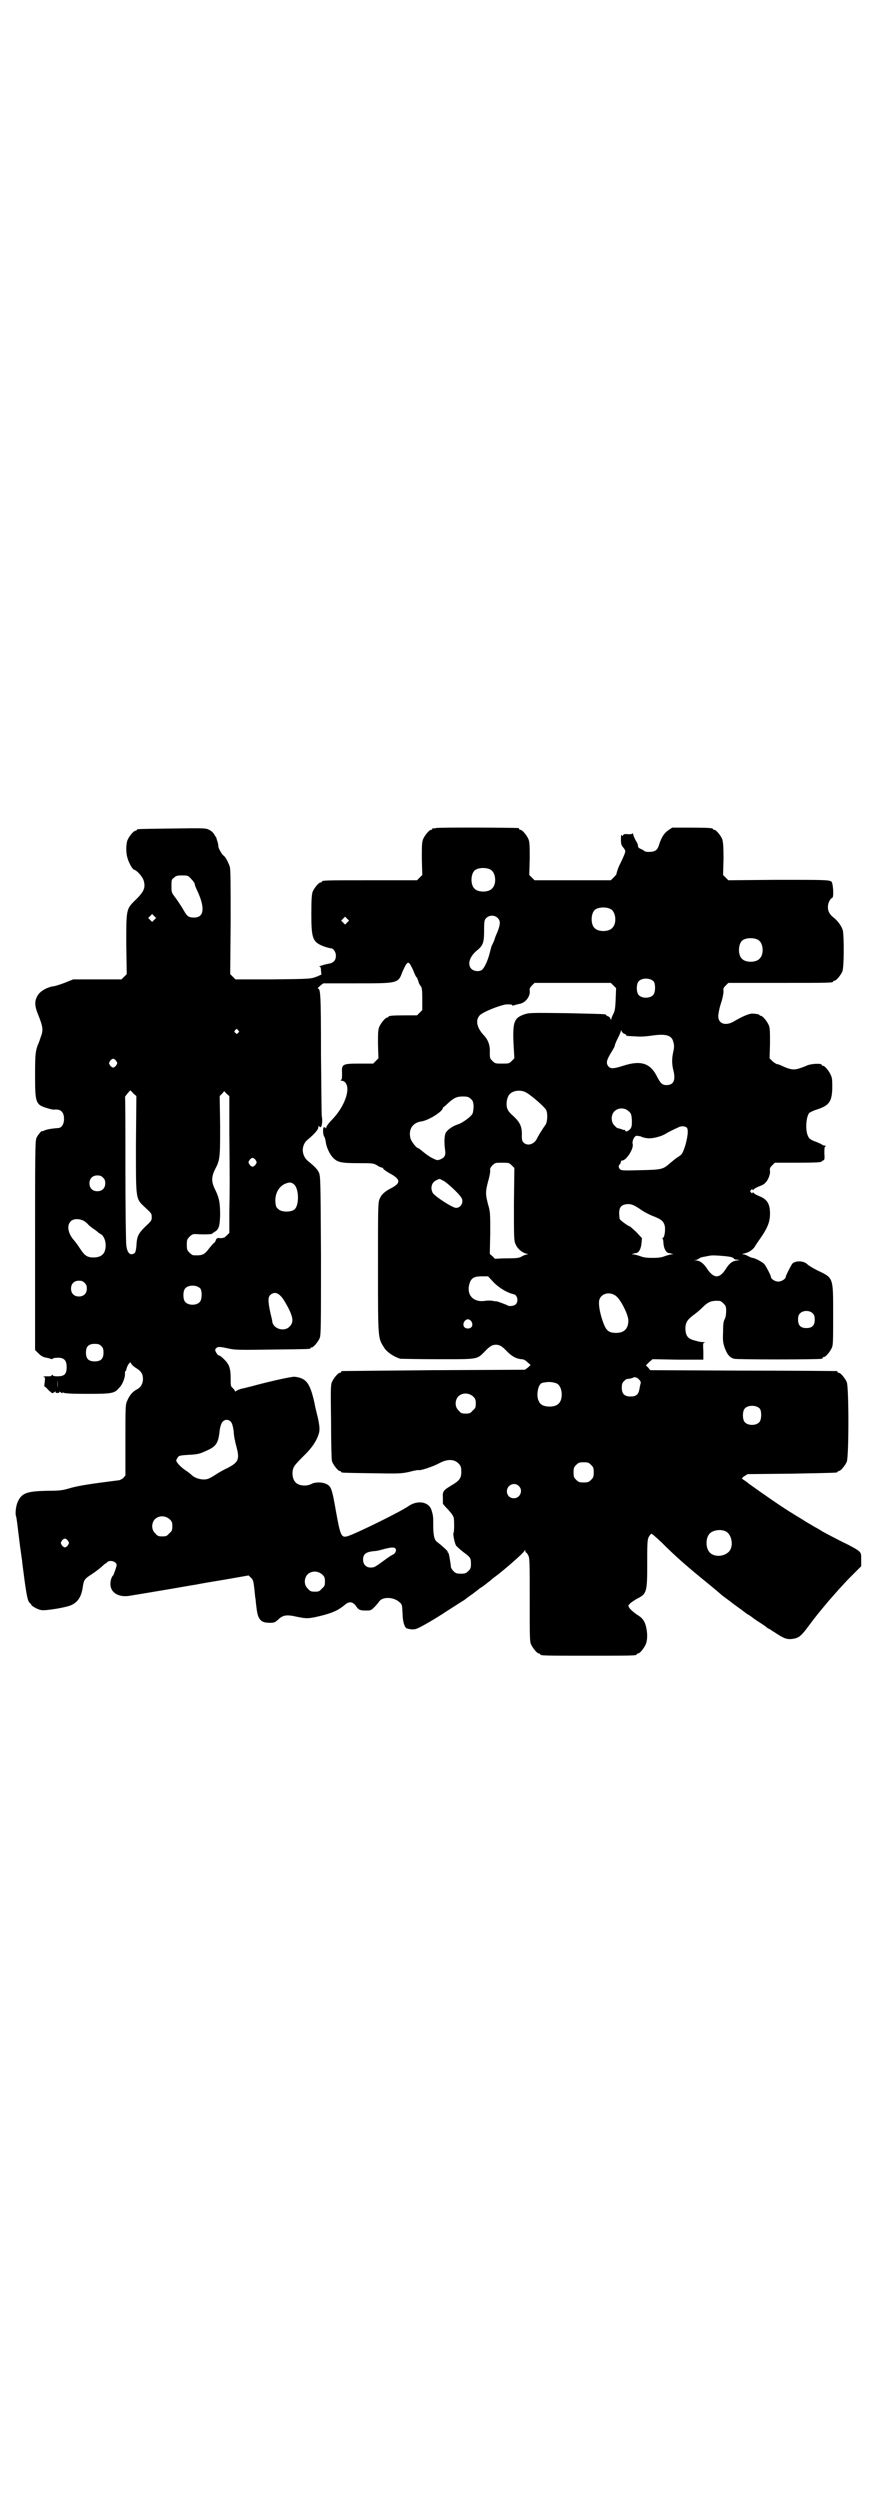 <?xml version="1.0" standalone="no"?>
<!DOCTYPE svg PUBLIC "-//W3C//DTD SVG 20010904//EN"
 "http://www.w3.org/TR/2001/REC-SVG-20010904/DTD/svg10.dtd">
<svg version="1.0" xmlns="http://www.w3.org/2000/svg"
 width="1000pt" height="2850pt" viewBox="0 0 1000 2850"
 preserveAspectRatio="xMidYMid meet">
<g transform="translate(0,2850) scale(0.5,-0.5)"
fill="#000000" stroke="none">
<path d="M994 3812 c-3 -1 -6 -1 -7 0 0 0 -1 0 -1 -2 0 -1 -1 -2 -3 -2 -4 0
-14 -12 -18 -21 -3 -7 -3 -15 -3 -45 l1 -37 -6 -6 -6 -6 -103 0 c-102 0 -114
0 -114 -3 0 -1 -1 -2 -3 -2 -4 0 -14 -12 -18 -21 -2 -6 -3 -16 -3 -51 0 -57 3
-64 29 -74 6 -2 13 -4 15 -4 6 0 12 -8 12 -17 0 -10 -5 -16 -15 -18 -12 -2
-26 -7 -23 -7 3 0 4 -2 4 -9 l1 -9 -9 -4 c-15 -6 -15 -6 -104 -7 l-83 0 -6 6
-6 6 1 118 c0 88 0 120 -2 127 -3 9 -10 23 -14 25 -4 3 -12 17 -12 21 0 3 -1
8 -2 11 -1 3 -2 6 -2 6 1 0 -1 4 -4 8 -3 6 -7 10 -13 13 -8 4 -11 4 -84 3 -79
-1 -81 -1 -81 -3 0 -1 -1 -2 -3 -2 -4 0 -14 -12 -18 -21 -4 -9 -4 -31 0 -42 3
-11 11 -25 15 -26 7 -2 20 -17 22 -26 4 -15 0 -24 -17 -41 -24 -23 -23 -22
-23 -105 l1 -66 -6 -6 -6 -6 -55 0 -55 0 -20 -8 c-11 -4 -23 -8 -27 -8 -12 -2
-27 -10 -33 -19 -8 -12 -9 -23 -1 -43 13 -32 13 -38 6 -56 -2 -7 -5 -14 -6
-16 -5 -14 -6 -21 -6 -68 0 -64 1 -68 29 -76 6 -2 12 -3 14 -3 15 2 23 -5 23
-21 0 -13 -6 -21 -14 -21 -14 -1 -26 -3 -32 -6 -2 -1 -4 -2 -4 -1 0 3 -11 -10
-13 -16 -3 -6 -3 -47 -3 -245 l0 -238 8 -8 c5 -5 10 -8 15 -9 5 -1 10 -2 12
-3 3 -1 5 -1 5 0 1 1 3 2 6 2 19 2 26 -4 26 -21 0 -16 -5 -21 -21 -21 -7 0
-11 1 -11 3 0 1 0 1 -2 0 -1 -3 -1 -3 -13 -3 -6 0 -8 -1 -6 -1 4 -1 4 -2 3
-12 -1 -6 -1 -11 -1 -10 1 0 5 -3 9 -8 9 -8 9 -9 14 -5 3 2 4 2 3 1 -1 -2 0
-3 4 -3 4 0 5 1 4 3 -1 1 1 0 4 -2 3 -2 5 -2 4 -1 -1 2 -1 3 1 1 2 -2 19 -3
54 -3 57 0 63 1 73 13 8 7 14 23 14 32 0 4 0 7 1 7 1 0 2 1 2 3 0 2 2 7 4 11
5 7 5 7 7 3 1 -2 6 -7 11 -10 12 -7 16 -14 16 -25 0 -11 -5 -19 -14 -24 -10
-5 -17 -14 -22 -26 -4 -8 -4 -15 -4 -89 l0 -81 -5 -6 c-4 -3 -8 -5 -10 -5 -64
-8 -89 -12 -108 -17 -20 -6 -25 -7 -56 -7 -45 -1 -57 -5 -66 -24 -5 -10 -7
-30 -4 -35 0 0 1 -6 2 -13 2 -15 6 -51 9 -71 1 -8 3 -19 3 -23 8 -63 11 -83
16 -89 2 -1 4 -4 5 -6 4 -4 13 -9 22 -11 9 -2 59 6 70 12 14 7 22 19 25 42 2
15 5 18 19 27 8 5 18 13 23 17 5 5 10 9 11 9 1 0 2 1 2 2 1 1 4 3 8 3 7 0 14
-4 14 -9 0 -4 -7 -23 -8 -24 -4 -3 -7 -14 -6 -23 2 -18 21 -28 46 -23 7 1 42
7 78 13 36 6 68 12 71 12 3 1 32 6 63 11 l57 10 5 -5 c5 -4 6 -8 8 -25 1 -10
2 -22 3 -25 0 -3 1 -12 2 -19 3 -27 10 -34 30 -34 11 0 12 1 19 7 11 11 20 12
42 7 24 -5 28 -5 60 3 26 7 36 12 53 26 8 6 16 5 23 -5 6 -9 9 -10 24 -10 10
0 11 1 18 8 4 4 9 10 11 13 8 11 33 10 46 -2 6 -5 6 -6 7 -25 0 -19 5 -35 11
-35 1 -1 5 -1 9 -2 4 0 10 0 13 2 7 2 43 23 67 39 25 16 39 25 41 26 1 1 10 8
19 14 9 7 17 13 18 14 1 0 5 3 9 6 4 3 10 8 13 10 3 3 8 7 11 9 19 14 65 54
67 59 2 3 2 3 2 0 0 -2 1 -4 2 -4 1 0 3 -3 5 -7 3 -6 3 -18 3 -101 0 -81 0
-95 3 -101 4 -9 14 -21 18 -21 2 0 3 -1 3 -2 0 -3 12 -3 110 -3 98 0 110 0
110 3 0 1 1 2 3 2 4 0 14 12 18 22 5 12 3 36 -3 49 -4 8 -8 12 -18 18 -7 5
-14 11 -16 14 -4 6 -4 6 0 10 2 3 9 7 15 11 24 12 25 14 25 82 0 57 0 57 9 67
1 1 9 -6 23 -19 34 -34 58 -55 111 -98 12 -10 24 -20 26 -22 2 -2 15 -11 29
-22 14 -10 26 -19 27 -20 1 -1 5 -3 8 -5 3 -2 6 -4 7 -5 1 -1 8 -6 16 -11 8
-5 15 -10 16 -11 1 -1 2 -2 4 -3 2 0 8 -5 15 -9 19 -13 27 -16 38 -15 16 2 21
5 40 31 18 24 19 25 44 55 13 15 35 40 49 54 l26 26 0 15 c0 13 0 15 -6 20 -3
3 -19 12 -36 20 -16 8 -37 19 -46 24 -9 6 -17 10 -17 10 0 0 -10 6 -22 13 -12
8 -25 15 -29 18 -19 11 -71 47 -100 68 -7 6 -14 10 -15 11 -2 1 0 3 4 6 l8 5
100 1 c104 2 105 2 105 4 0 1 1 2 3 2 4 0 14 12 18 21 5 11 5 171 0 182 -4 9
-14 21 -18 21 -2 0 -3 1 -3 2 0 1 -1 2 -2 2 -2 0 -98 1 -214 1 l-211 1 -5 6
-5 5 7 7 8 7 58 -1 58 0 0 19 c-1 18 -1 19 3 20 2 0 1 1 -3 1 -5 0 -9 1 -9 1
-1 0 -5 1 -8 2 -18 4 -23 10 -24 27 0 14 4 21 19 32 7 5 16 13 20 17 13 13 20
16 39 15 2 0 6 -3 9 -6 5 -5 6 -7 6 -17 0 -7 -1 -14 -3 -18 -3 -5 -4 -11 -4
-30 -1 -21 0 -25 4 -37 6 -15 11 -21 21 -24 6 -2 192 -2 200 0 1 0 2 1 2 2 0
1 1 2 3 2 4 0 14 12 18 21 3 6 3 18 3 75 0 86 1 84 -35 101 -10 5 -18 10 -19
11 -1 0 -4 3 -8 6 -10 6 -25 5 -31 -1 -3 -4 -15 -27 -15 -30 0 -5 -10 -11 -17
-11 -8 0 -17 6 -17 11 0 3 -11 24 -15 29 -5 5 -22 14 -27 14 -1 0 -6 2 -10 4
-3 2 -8 4 -11 4 -3 0 -3 1 2 2 10 2 19 8 24 15 2 4 9 14 16 24 14 21 19 34 19
52 0 23 -7 33 -25 40 -5 2 -11 5 -12 7 -2 2 -3 2 -3 0 0 -2 -1 -1 -3 1 -3 3
-3 3 0 6 2 2 3 3 3 1 0 -2 1 -2 3 0 1 2 7 5 12 7 6 2 12 5 14 8 6 5 12 19 11
27 -1 6 0 8 5 13 l6 6 48 0 c48 0 59 1 59 3 0 1 2 2 3 2 3 1 4 3 3 16 0 10 0
15 2 16 2 1 2 2 -1 2 -3 0 -5 1 -6 2 -1 1 -7 4 -15 7 -11 4 -15 7 -17 12 -7
13 -5 46 3 54 2 1 9 5 16 7 28 9 35 17 36 48 0 17 0 24 -3 30 -4 10 -14 22
-18 22 -2 0 -3 1 -3 2 0 4 -23 3 -33 -1 -4 -2 -12 -5 -18 -7 -13 -4 -21 -3
-40 6 -4 2 -10 4 -12 4 -2 1 -7 4 -10 7 l-6 6 1 34 c0 27 0 35 -3 42 -4 9 -14
21 -18 21 -2 0 -3 1 -3 2 0 1 -8 3 -18 3 -8 -1 -22 -7 -39 -17 -19 -12 -37 -7
-37 11 0 4 2 17 6 29 4 12 6 23 6 28 -1 6 0 8 5 13 l6 6 114 0 c113 0 125 0
125 3 0 1 1 2 3 2 4 0 14 12 18 21 4 9 4 81 1 94 -3 10 -12 22 -21 29 -9 7
-13 14 -13 24 0 9 5 19 10 21 4 1 2 34 -2 37 -6 4 -17 4 -125 4 l-110 -1 -6 6
-6 6 1 37 c0 30 -1 38 -3 45 -4 9 -14 21 -18 21 -2 0 -3 1 -3 2 0 2 -10 3 -52
3 l-41 0 -9 -6 c-10 -7 -16 -17 -21 -33 -3 -11 -8 -15 -17 -16 -10 -1 -16 0
-18 3 -2 1 -5 3 -8 4 -4 2 -5 4 -5 6 0 2 -1 6 -3 9 -2 3 -5 9 -7 14 -1 5 -3 8
-3 6 0 -2 -3 -2 -10 -2 -7 1 -10 0 -11 -2 -1 -3 -1 -3 -3 0 -1 2 -2 -1 -2 -9
0 -11 1 -14 5 -19 3 -3 5 -7 5 -9 0 -3 -5 -15 -12 -29 -4 -7 -9 -23 -8 -23 0
0 -2 -3 -6 -7 l-7 -7 -87 0 -87 0 -6 6 -6 6 1 37 c0 30 0 38 -3 45 -4 9 -14
21 -18 21 -2 0 -3 1 -3 2 0 1 -1 2 -2 2 -7 1 -184 2 -188 0z m125 -95 c12 -7
14 -33 3 -43 -8 -9 -32 -9 -40 0 -9 8 -9 32 0 41 7 7 27 8 37 2z m-683 -21 c5
-5 8 -10 8 -11 0 -2 2 -8 5 -14 19 -40 17 -63 -6 -63 -13 0 -16 2 -25 18 -4 7
-12 19 -17 26 -10 13 -10 13 -10 28 0 13 0 15 6 19 4 4 7 5 18 5 13 0 14 0 21
-8z m957 -69 c12 -7 14 -33 3 -43 -8 -9 -32 -9 -40 0 -9 8 -9 32 0 41 7 7 27
8 37 2z m-1041 -24 l-5 -5 -4 4 -5 5 4 4 5 5 4 -4 5 -5 -4 -4z m783 4 c7 -7 6
-15 -1 -33 -4 -8 -7 -18 -8 -21 -2 -3 -3 -7 -4 -8 -1 -1 -3 -9 -5 -17 -4 -17
-13 -37 -19 -40 -7 -4 -18 -2 -23 3 -10 10 -4 29 14 43 13 11 15 18 15 45 0
22 1 24 5 28 7 7 19 7 26 0z m-343 -10 l-5 -5 -4 4 -5 5 4 4 5 5 4 -4 5 -5 -4
-4z m937 -40 c12 -7 14 -33 3 -43 -8 -9 -32 -9 -40 0 -9 8 -9 32 0 41 7 7 27
8 37 2z m-786 -71 c3 -8 6 -14 7 -14 1 0 2 -4 4 -9 1 -5 4 -10 6 -12 2 -3 3
-8 3 -29 l0 -25 -6 -6 -6 -6 -27 0 c-29 0 -38 -1 -38 -3 0 -1 -1 -2 -3 -2 -4
0 -14 -12 -18 -21 -3 -7 -3 -15 -3 -40 l1 -32 -6 -6 -6 -6 -30 0 c-40 0 -42
-1 -41 -21 0 -11 0 -15 -2 -16 -2 -1 -2 -2 1 -2 3 0 7 -2 9 -5 12 -15 -3 -55
-30 -83 -8 -8 -14 -16 -14 -19 0 -2 -1 -3 -1 -1 -1 1 -3 2 -4 2 -3 0 -3 -15 0
-21 2 -2 3 -8 4 -13 1 -11 9 -28 16 -35 10 -11 19 -13 57 -13 34 0 35 0 44 -5
4 -3 9 -5 11 -5 1 0 3 -2 4 -4 1 -1 9 -7 17 -11 21 -12 22 -20 2 -31 -16 -8
-24 -15 -28 -25 -4 -8 -4 -17 -4 -157 0 -164 0 -160 13 -181 6 -11 22 -22 38
-27 2 0 40 -1 85 -1 92 0 89 -1 107 17 12 13 18 16 26 16 8 0 14 -3 26 -16 11
-11 21 -16 32 -17 5 0 9 -2 14 -7 l7 -6 -6 -6 -7 -5 -207 -1 c-114 -1 -208 -2
-209 -2 -2 0 -3 -1 -3 -2 0 -1 -1 -2 -3 -2 -4 0 -14 -12 -18 -21 -3 -7 -3 -19
-2 -91 0 -46 1 -86 2 -89 2 -8 14 -23 18 -23 2 0 3 -1 3 -2 0 -2 2 -2 70 -3
61 -1 66 -1 85 3 11 3 21 5 23 4 7 0 33 9 44 15 20 11 36 11 47 -1 4 -5 5 -8
5 -18 0 -14 -4 -20 -23 -31 -18 -11 -20 -13 -19 -28 0 -6 0 -13 0 -13 0 -1 5
-7 12 -14 8 -9 12 -14 13 -20 1 -10 1 -31 -1 -34 -1 -2 2 -20 6 -28 2 -2 9 -9
17 -15 16 -12 17 -13 17 -27 0 -9 -1 -11 -6 -16 -5 -5 -7 -6 -17 -6 -10 0 -12
1 -17 6 -4 4 -6 8 -6 12 0 3 -1 7 -1 8 0 0 -1 6 -2 12 -1 5 -2 10 -3 10 -1 0
-2 1 -1 2 1 1 -12 13 -25 23 -6 5 -8 16 -8 38 0 19 0 21 -4 34 -6 19 -31 23
-51 10 -16 -12 -114 -60 -136 -68 -19 -7 -20 -4 -31 56 -9 52 -11 57 -23 62
-9 4 -24 4 -32 0 -3 -2 -10 -4 -16 -4 -19 0 -28 10 -28 29 1 13 3 16 25 38 21
20 32 38 36 55 1 7 1 13 -3 32 -3 12 -7 28 -8 35 -10 44 -18 56 -45 59 -6 1
-63 -12 -99 -22 -5 -1 -15 -4 -21 -5 -5 -1 -11 -4 -13 -5 -2 -2 -3 -2 -3 -1 0
1 -2 4 -5 7 -5 4 -5 6 -5 22 0 27 -4 35 -23 51 -2 1 -4 2 -5 2 -1 0 -3 3 -5 6
-3 6 -3 7 0 10 4 4 7 4 30 -1 12 -3 28 -3 97 -2 86 1 88 1 88 3 0 1 1 2 3 2 4
0 14 12 18 21 3 7 3 27 3 189 -1 172 -1 181 -5 189 -3 7 -10 14 -26 27 -14 13
-14 35 0 47 18 15 25 24 25 29 0 3 1 4 1 3 1 -2 3 -3 4 -3 3 0 5 14 3 24 -1 3
-1 67 -2 142 0 136 -1 150 -7 150 -3 0 11 12 13 12 2 0 37 0 78 0 93 0 92 0
102 27 3 6 6 13 8 16 4 5 5 5 8 2 2 -2 6 -10 9 -17z m548 -24 c4 -6 4 -24 -1
-30 -7 -9 -27 -9 -34 0 -5 6 -5 24 0 30 7 9 27 9 35 0z m-92 -9 l6 -6 -1 -26
c-1 -22 -2 -27 -6 -34 -2 -4 -4 -9 -4 -11 0 -2 -1 -2 -2 2 -1 2 -4 5 -6 5 -2
1 -4 2 -4 3 0 2 -2 2 -90 4 -82 1 -85 1 -97 -3 -22 -8 -26 -16 -24 -65 l2 -35
-6 -6 c-6 -6 -7 -6 -22 -6 -15 0 -16 0 -22 6 -6 6 -6 7 -6 19 1 17 -4 30 -15
41 -15 17 -18 33 -8 44 8 8 45 23 61 25 9 0 13 0 13 -2 0 -1 1 -1 5 0 2 1 7 2
11 3 14 2 26 17 24 31 -1 3 1 7 5 11 l6 6 87 0 87 0 6 -6z m-856 -102 c3 -3 3
-3 0 -6 -3 -3 -3 -3 -6 0 -3 2 -3 3 -1 6 4 4 4 4 7 0z m881 -8 c2 -1 4 -2 4
-3 0 -2 0 -2 22 -3 11 -1 24 0 38 2 28 4 41 1 46 -10 4 -11 4 -16 1 -29 -3
-14 -3 -27 1 -42 5 -21 0 -32 -16 -32 -10 0 -14 4 -23 22 -15 28 -36 35 -76
22 -22 -7 -28 -7 -33 -2 -7 8 -5 15 8 36 3 5 6 10 6 12 0 2 3 9 7 17 4 8 7 15
7 17 0 2 1 1 2 -2 1 -2 4 -5 6 -5z m-1159 -62 c3 -5 3 -5 0 -10 -2 -3 -5 -5
-7 -5 -2 0 -5 2 -7 5 -3 5 -3 5 0 10 2 3 5 5 7 5 2 0 5 -2 7 -5z m39 -74 l7
-6 -1 -111 c0 -130 -1 -122 22 -144 13 -12 14 -13 14 -21 0 -8 -1 -9 -15 -22
-16 -16 -19 -22 -20 -45 -1 -9 -2 -13 -4 -15 -10 -7 -17 0 -19 18 -1 8 -2 87
-2 176 0 89 0 162 -1 162 0 1 9 12 12 15 0 0 4 -3 7 -7z m896 2 c11 -6 39 -30
45 -39 4 -6 4 -24 0 -33 -2 -3 -7 -10 -10 -15 -4 -6 -8 -13 -10 -17 -6 -14
-22 -19 -31 -10 -3 3 -4 6 -4 15 1 21 -4 31 -19 45 -10 9 -13 13 -15 20 -2 10
0 23 6 30 8 9 26 11 38 4z m-683 -3 l6 -5 0 -82 c1 -115 1 -128 0 -182 l0 -48
-6 -6 c-5 -5 -8 -6 -14 -6 -8 1 -9 0 -11 -5 -1 -3 -3 -6 -4 -6 -1 0 -5 -5 -10
-11 -12 -16 -16 -18 -37 -17 -2 0 -6 3 -9 6 -5 5 -6 7 -6 18 0 11 1 13 6 18 6
6 8 7 20 6 15 -1 31 0 32 1 0 1 3 3 5 4 10 6 12 12 13 38 0 29 -2 40 -12 60
-8 16 -8 28 0 44 12 23 12 27 12 101 l-1 67 5 5 c3 3 5 6 5 6 1 0 3 -3 6 -6z
m556 -11 c5 -4 6 -6 7 -16 0 -7 -1 -14 -2 -17 -2 -7 -24 -23 -35 -26 -12 -4
-24 -13 -27 -20 -3 -7 -3 -24 -1 -38 2 -12 -1 -17 -10 -21 -7 -3 -8 -3 -18 2
-5 2 -15 9 -21 14 -6 5 -11 9 -12 9 -4 0 -16 15 -18 23 -5 20 5 35 24 38 17 2
50 23 50 31 0 1 1 2 2 2 0 0 5 4 9 8 13 12 20 16 34 16 11 0 14 -1 18 -5z
m361 -29 c5 -4 6 -7 7 -19 0 -11 0 -16 -3 -20 -3 -5 -12 -9 -12 -5 0 1 -1 2
-1 2 -1 -1 -5 0 -9 2 -4 1 -8 2 -8 2 -1 0 -4 3 -7 6 -8 8 -8 24 0 32 9 9 24 9
33 0z m133 -38 c3 -6 1 -21 -4 -39 -6 -18 -7 -21 -17 -27 -5 -3 -13 -10 -18
-14 -16 -14 -18 -15 -67 -16 -37 -1 -44 -1 -47 2 -4 4 -4 9 0 12 1 2 2 4 2 5
0 2 1 3 3 3 9 0 26 26 24 37 -2 6 2 16 7 19 2 1 6 0 11 -1 4 -2 11 -4 15 -4
10 -2 33 4 42 10 6 4 25 13 32 16 7 2 14 1 17 -3z m-984 -73 c3 -5 3 -5 0 -10
-2 -3 -5 -5 -7 -5 -2 0 -5 2 -7 5 -3 5 -3 5 0 10 2 3 5 5 7 5 2 0 5 -2 7 -5z
m584 -12 l6 -6 -1 -82 c0 -71 0 -83 3 -90 4 -11 14 -20 24 -23 5 -1 6 -2 4 -2
-3 0 -8 -2 -12 -4 -6 -4 -11 -5 -34 -5 -15 0 -27 -1 -27 -1 0 -1 -3 1 -6 5
l-7 6 1 48 c0 46 0 48 -5 65 -6 23 -6 29 0 52 3 10 5 21 5 24 -1 5 0 8 5 13 6
6 7 6 22 6 15 0 16 0 22 -6z m-932 -28 c4 -4 5 -7 5 -13 0 -11 -7 -18 -18 -18
-11 0 -18 7 -18 18 0 11 7 18 18 18 6 0 9 -1 13 -5z m776 -7 c8 -4 32 -26 40
-37 8 -10 1 -25 -11 -25 -8 0 -48 26 -53 34 -6 11 -3 24 8 29 8 4 6 4 16 -1z
m-341 -8 c12 -9 13 -49 1 -58 -8 -6 -29 -6 -36 1 -5 4 -6 6 -7 17 -1 18 7 33
20 40 11 5 16 5 22 0z m790 -57 c8 -6 22 -13 30 -16 18 -7 23 -11 26 -22 2
-10 -1 -27 -4 -27 -1 0 -2 -1 -1 -2 1 -1 2 -6 2 -11 1 -12 6 -21 12 -22 2 0 6
-1 8 -2 3 0 3 -1 -1 -1 -3 0 -10 -2 -16 -4 -7 -3 -15 -4 -28 -4 -13 0 -21 1
-28 4 -6 2 -13 4 -16 4 -4 0 -4 1 -1 1 2 1 6 2 8 2 6 1 11 10 12 23 l1 11 -13
14 c-8 7 -14 13 -15 13 -3 0 -22 14 -23 17 0 2 -1 8 -1 13 0 12 4 18 14 20 11
2 18 0 34 -11z m-1268 -27 c4 -3 8 -6 9 -8 2 -2 7 -6 11 -9 5 -3 10 -7 12 -9
1 -1 4 -3 6 -4 6 -3 11 -14 11 -25 0 -19 -9 -28 -28 -28 -14 0 -20 4 -31 21
-5 8 -12 17 -14 19 -13 15 -16 33 -7 42 6 7 20 7 31 1z m1475 -82 c4 -1 7 -3
7 -4 0 -1 3 -2 7 -2 l6 -1 -7 -1 c-10 -1 -17 -7 -24 -18 -15 -24 -28 -24 -44
0 -7 11 -16 18 -24 18 -7 1 -7 1 -1 1 3 1 7 3 8 4 2 2 7 3 13 4 5 1 10 2 11 2
4 2 40 -1 48 -3z m-541 -58 c14 -14 32 -24 46 -27 8 -2 11 -16 4 -23 -4 -4
-16 -5 -19 -2 -2 1 -22 9 -25 9 -1 0 -4 0 -8 1 -4 1 -13 1 -18 0 -26 -4 -42
13 -36 37 4 15 10 19 30 19 l13 0 13 -14z m-933 -1 c4 -4 5 -7 5 -13 0 -11 -7
-18 -18 -18 -11 0 -18 7 -18 18 0 11 7 18 18 18 6 0 9 -1 13 -5z m264 -13 c4
-6 4 -24 -1 -30 -7 -9 -27 -9 -34 0 -5 6 -5 24 0 30 7 9 27 9 35 0z m183 -17
c4 -3 11 -15 17 -26 12 -24 13 -34 3 -44 -12 -12 -36 -5 -39 11 0 3 -2 11 -4
19 -6 27 -6 37 -1 42 7 7 16 7 24 -2z m765 0 c11 -9 27 -41 28 -55 0 -19 -9
-29 -28 -29 -16 0 -22 5 -28 20 -7 18 -11 36 -11 48 -1 20 22 29 39 16z m449
-40 c3 -3 4 -7 4 -14 0 -13 -6 -19 -19 -19 -13 0 -19 6 -19 19 0 7 1 11 4 14
7 8 23 8 30 0z m-779 -18 c5 -8 1 -16 -8 -16 -9 0 -13 8 -8 16 2 3 5 5 8 5 3
0 6 -2 8 -5z m-844 -56 c4 -4 5 -7 5 -15 0 -14 -6 -20 -20 -20 -14 0 -20 6
-20 20 0 14 6 20 20 20 8 0 11 -1 15 -5z m-100 -95 c0 -5 0 -1 0 8 0 9 0 13 0
9 1 -5 1 -13 0 -17z m1326 19 c3 -3 5 -6 4 -9 -1 -3 -2 -9 -3 -14 -2 -12 -8
-16 -20 -16 -14 0 -20 6 -20 20 0 8 1 11 5 15 3 3 6 5 7 5 5 0 13 2 14 3 2 2
9 1 13 -4z m-188 -9 c7 -3 12 -13 12 -25 0 -19 -9 -28 -28 -28 -12 0 -21 4
-24 12 -5 8 -4 24 0 34 4 7 5 8 13 9 10 2 18 1 27 -2z m-190 -30 c5 -5 6 -7 6
-16 0 -9 -1 -11 -7 -16 -5 -6 -7 -7 -16 -7 -9 0 -11 1 -16 7 -9 8 -9 23 -1 32
9 9 24 9 34 0z m654 -28 c4 -6 4 -24 -1 -30 -7 -9 -27 -9 -34 0 -5 6 -5 24 0
30 7 9 27 9 35 0z m-1205 -32 c2 -3 4 -12 5 -20 0 -8 3 -23 6 -34 8 -29 5 -36
-20 -49 -9 -4 -21 -11 -27 -15 -6 -4 -13 -8 -16 -9 -10 -5 -30 -1 -39 8 -2 2
-8 7 -13 10 -12 8 -22 19 -22 23 0 2 2 5 4 8 2 3 6 4 25 5 19 1 24 2 39 9 23
10 28 17 31 47 1 7 3 14 5 17 5 9 17 9 22 0z m820 -96 c5 -5 6 -7 6 -17 0 -10
-1 -12 -6 -17 -5 -5 -7 -6 -17 -6 -10 0 -12 1 -17 6 -5 5 -6 7 -6 17 0 10 1
12 6 17 5 5 7 6 17 6 10 0 12 -1 17 -6z m-165 -48 c11 -10 3 -28 -11 -28 -9 0
-16 6 -16 16 0 14 17 22 27 12z m-796 -76 c5 -5 6 -7 6 -16 0 -9 -1 -11 -7
-16 -5 -6 -7 -7 -16 -7 -9 0 -11 1 -16 7 -9 8 -9 23 -1 32 9 9 24 9 34 0z
m1267 -27 c16 -7 20 -37 7 -48 -12 -11 -34 -11 -43 0 -9 10 -9 32 0 42 7 8 24
11 36 6z m-1499 -22 c3 -5 3 -5 0 -10 -2 -3 -5 -5 -7 -5 -2 0 -5 2 -7 5 -3 5
-3 5 0 10 2 3 5 5 7 5 2 0 5 -2 7 -5z m747 -18 c3 -4 -1 -12 -7 -14 -2 -1 -10
-6 -18 -12 -22 -16 -23 -17 -32 -17 -10 0 -17 7 -17 18 0 12 6 17 21 19 13 1
15 2 30 6 13 3 20 4 23 0z m-167 -59 c5 -5 6 -7 6 -16 0 -9 -1 -11 -7 -16 -5
-6 -7 -7 -16 -7 -9 0 -11 1 -16 7 -9 8 -9 23 -1 32 9 9 24 9 34 0z"/>
</g>
</svg>
